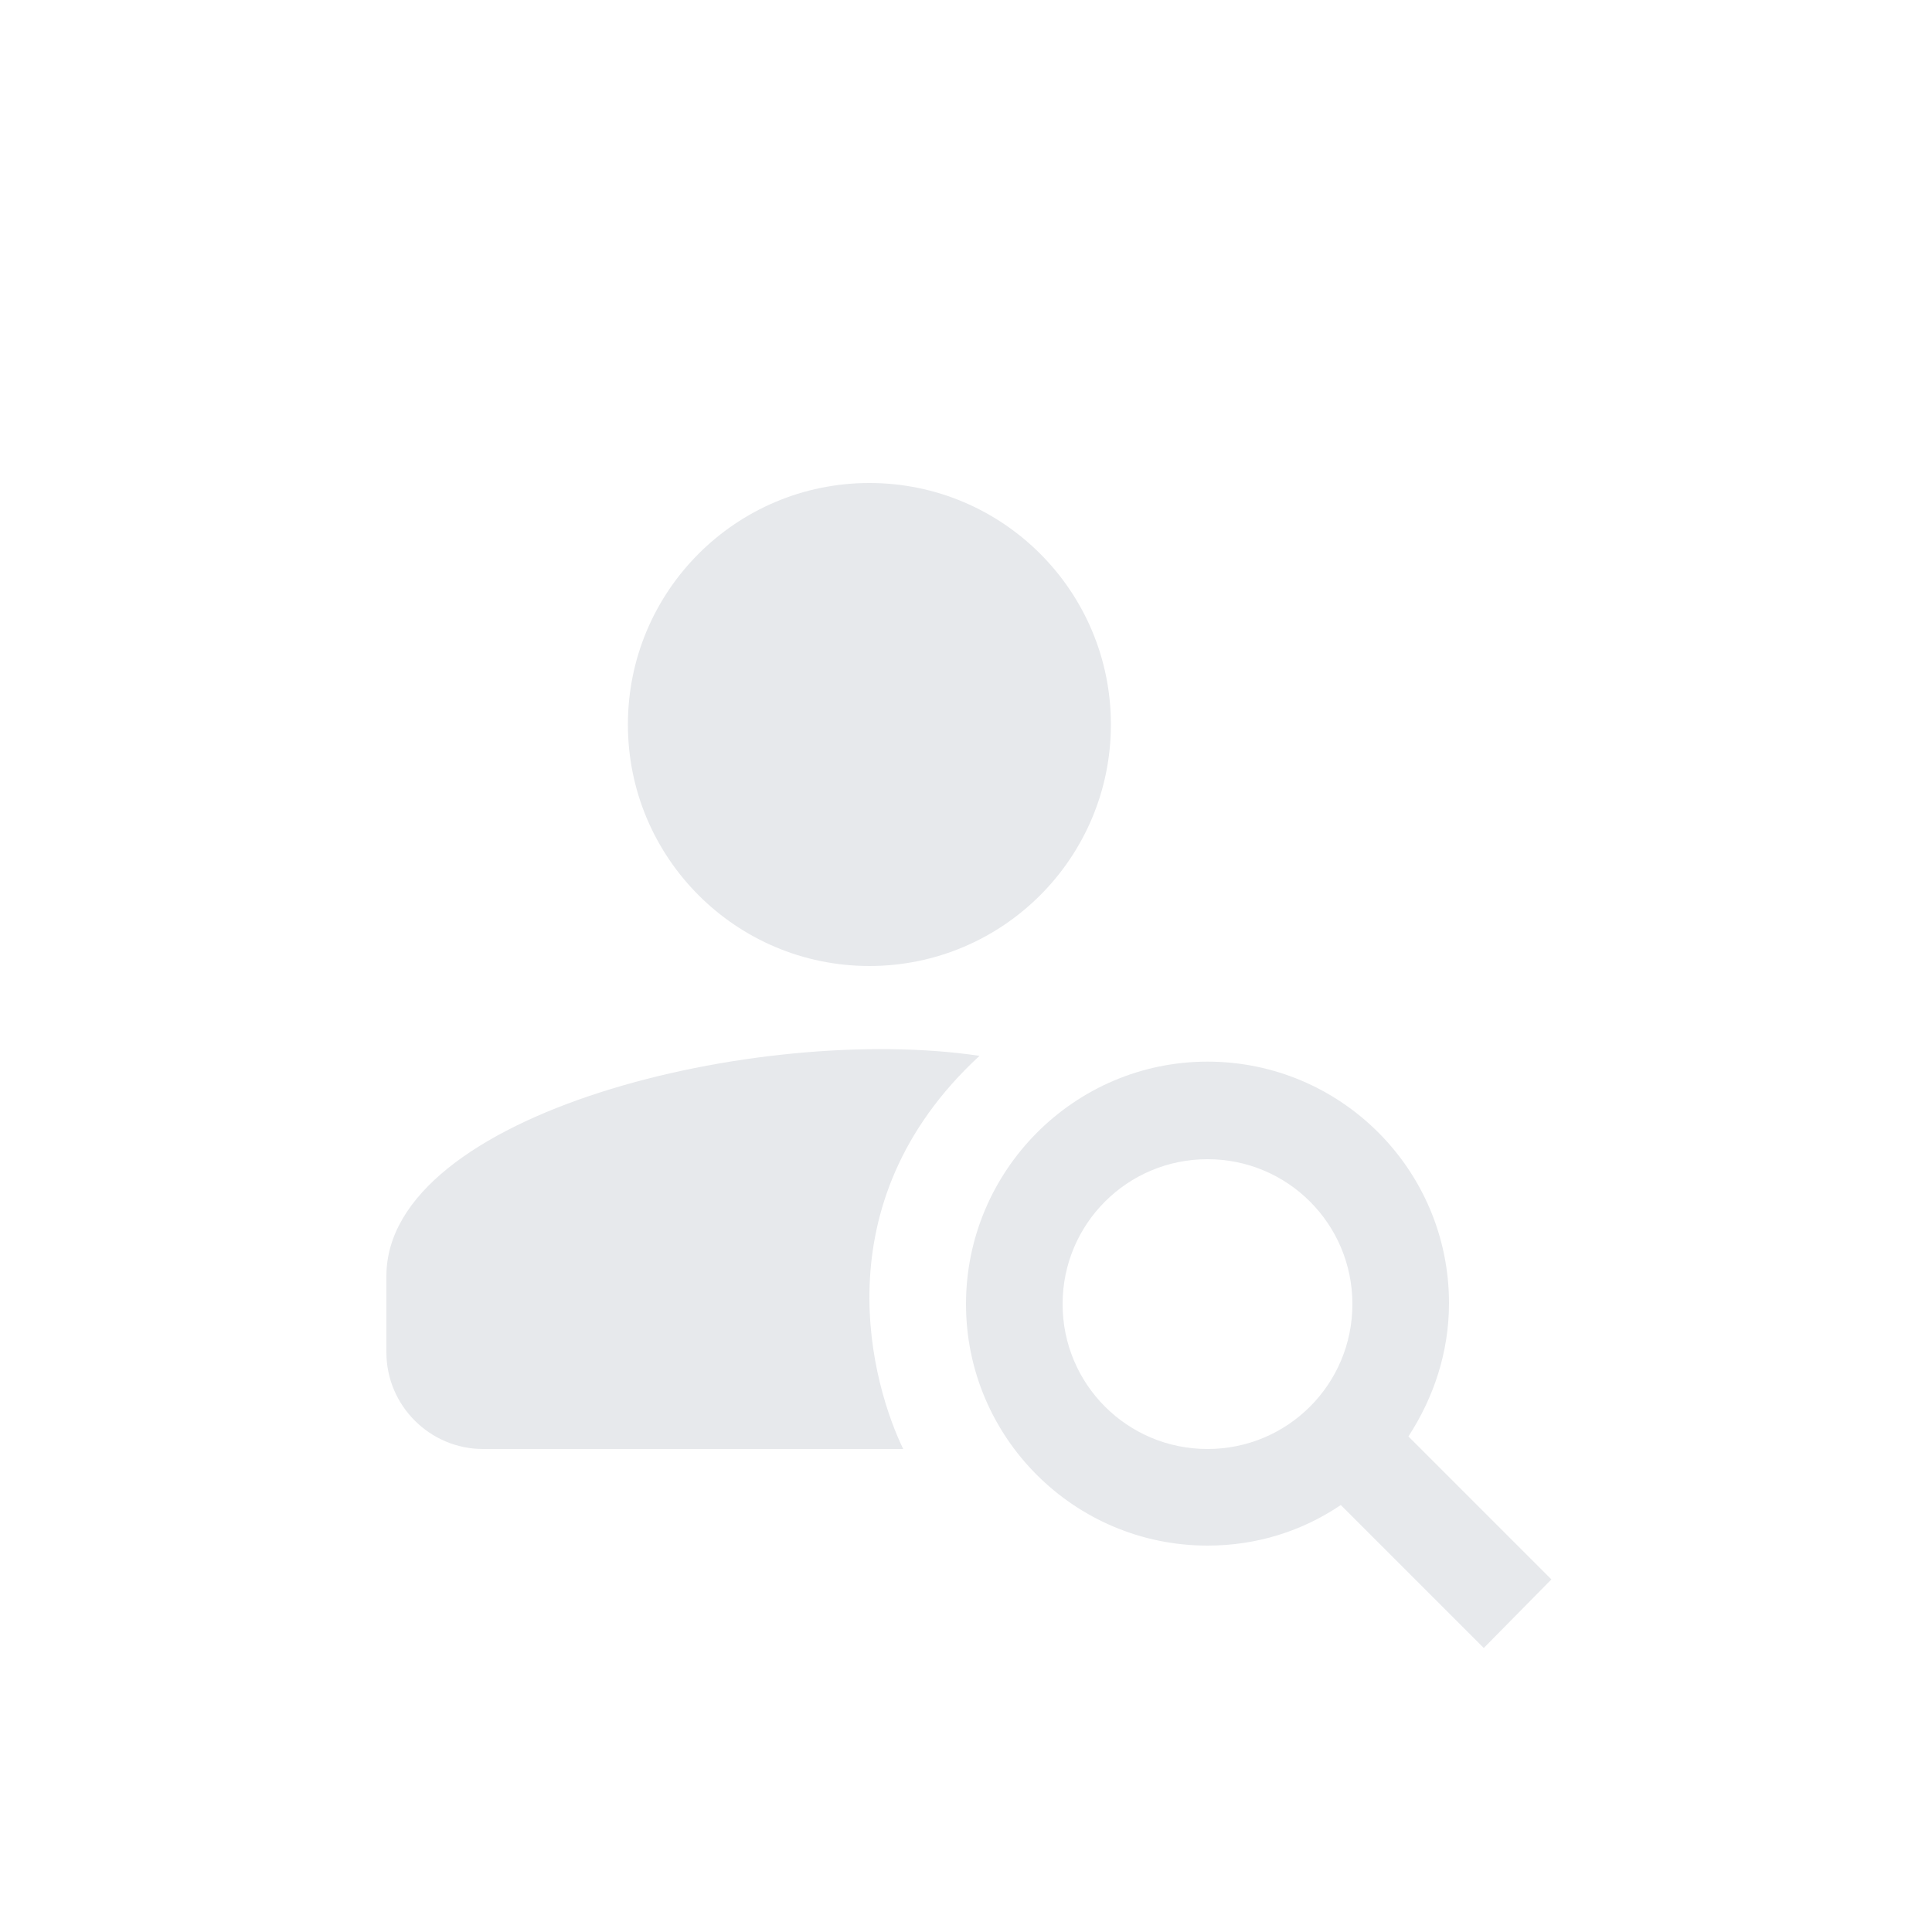 <svg fill="#E7E9EC" xmlns="http://www.w3.org/2000/svg" enable-background="new 0 0 20 20" height="20" viewBox="0 0 20 20" width="20"><g><rect fill="none" height="20" width="20"/></g><g><g><path d="M10.14,10.93C7.85,10.59,4,11.52,4,13.21V14c0,0.55,0.45,1,1,1h4.35C9.04,14.36,8.47,12.47,10.14,10.93z"/><circle cx="9" cy="7.5" r="2.5"/><path d="M16.06,16.35l-1.48-1.48c0.26-0.4,0.42-0.87,0.42-1.38c0-1.38-1.12-2.5-2.5-2.5S10,12.12,10,13.5c0,1.38,1.12,2.5,2.5,2.5 c0.51,0,0.98-0.15,1.38-0.42l1.48,1.48L16.06,16.35z M12.5,15c-0.83,0-1.5-0.67-1.5-1.5s0.67-1.5,1.5-1.5s1.5,0.67,1.5,1.5 S13.33,15,12.5,15z"/></g></g></svg>